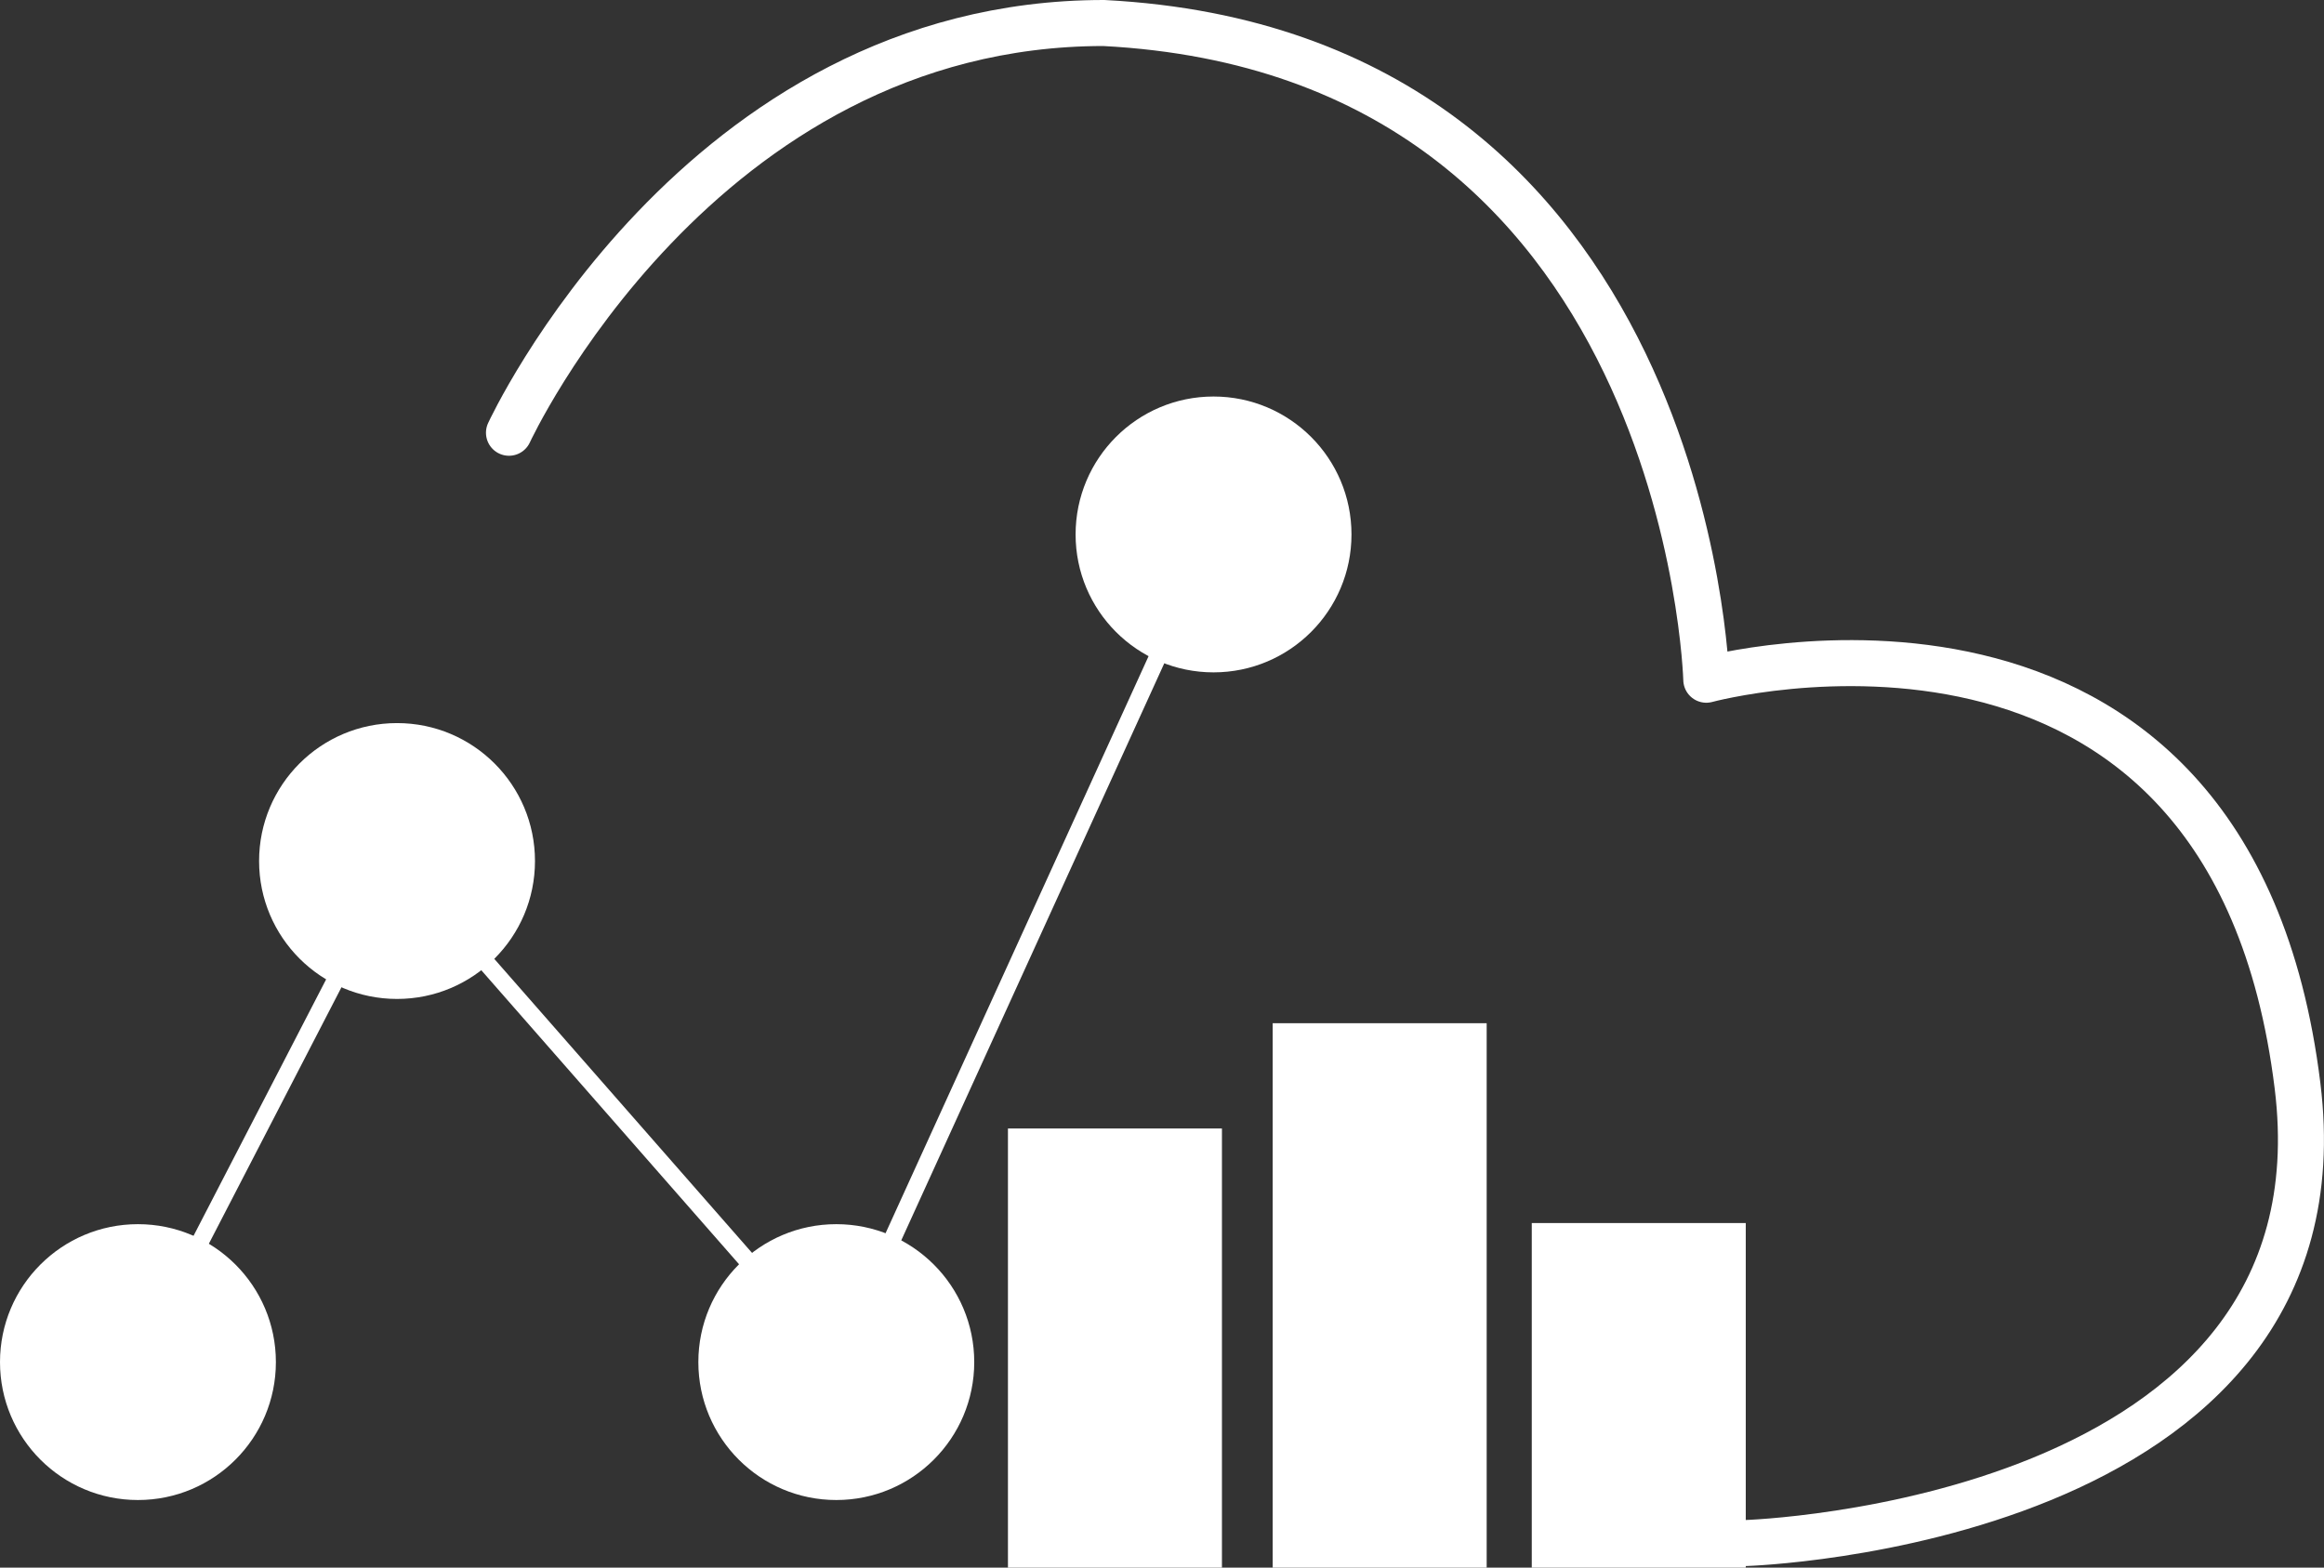 <svg xmlns="http://www.w3.org/2000/svg" viewBox="0 0 202 136.28"><rect x="0" y="0" width="202" height="136.28" fill="#333333" stroke="none"/><defs><style>.cls-1,.cls-3{fill:none;stroke:#fff;}.cls-1{stroke-linecap:round;stroke-linejoin:round;stroke-width:4px;}.cls-2{fill:#fff;}.cls-3{stroke-miterlimit:10;stroke-width:1.5px;}</style></defs><title>icon_nobg</title><g id="图层_2" data-name="图层 2"><g id="图层_1-2" data-name="图层 1"><path class="cls-1" d="M44.24,37.62S60.67,2,95.94,2c50.9,2.64,52.37,57.09,52.37,57.09S193.83,46.72,199.7,94.4c4.7,38.15-48,39.74-48,39.74"/><circle class="cls-2" cx="105.48" cy="46.46" r="11.99"/><circle class="cls-2" cx="72.69" cy="118.41" r="11.99"/><circle class="cls-2" cx="34.51" cy="74.85" r="11.99"/><circle class="cls-2" cx="11.99" cy="118.41" r="11.99"/><polyline class="cls-3" points="11.99 118.41 34.51 74.85 72.69 118.41 105.48 46.46"/><rect class="cls-2" x="87.61" y="98.1" width="18.6" height="38.18"/><rect class="cls-2" x="110.62" y="88.95" width="18.6" height="47.33"/><rect class="cls-2" x="133.14" y="106.32" width="18.6" height="29.96"/></g></g></svg>